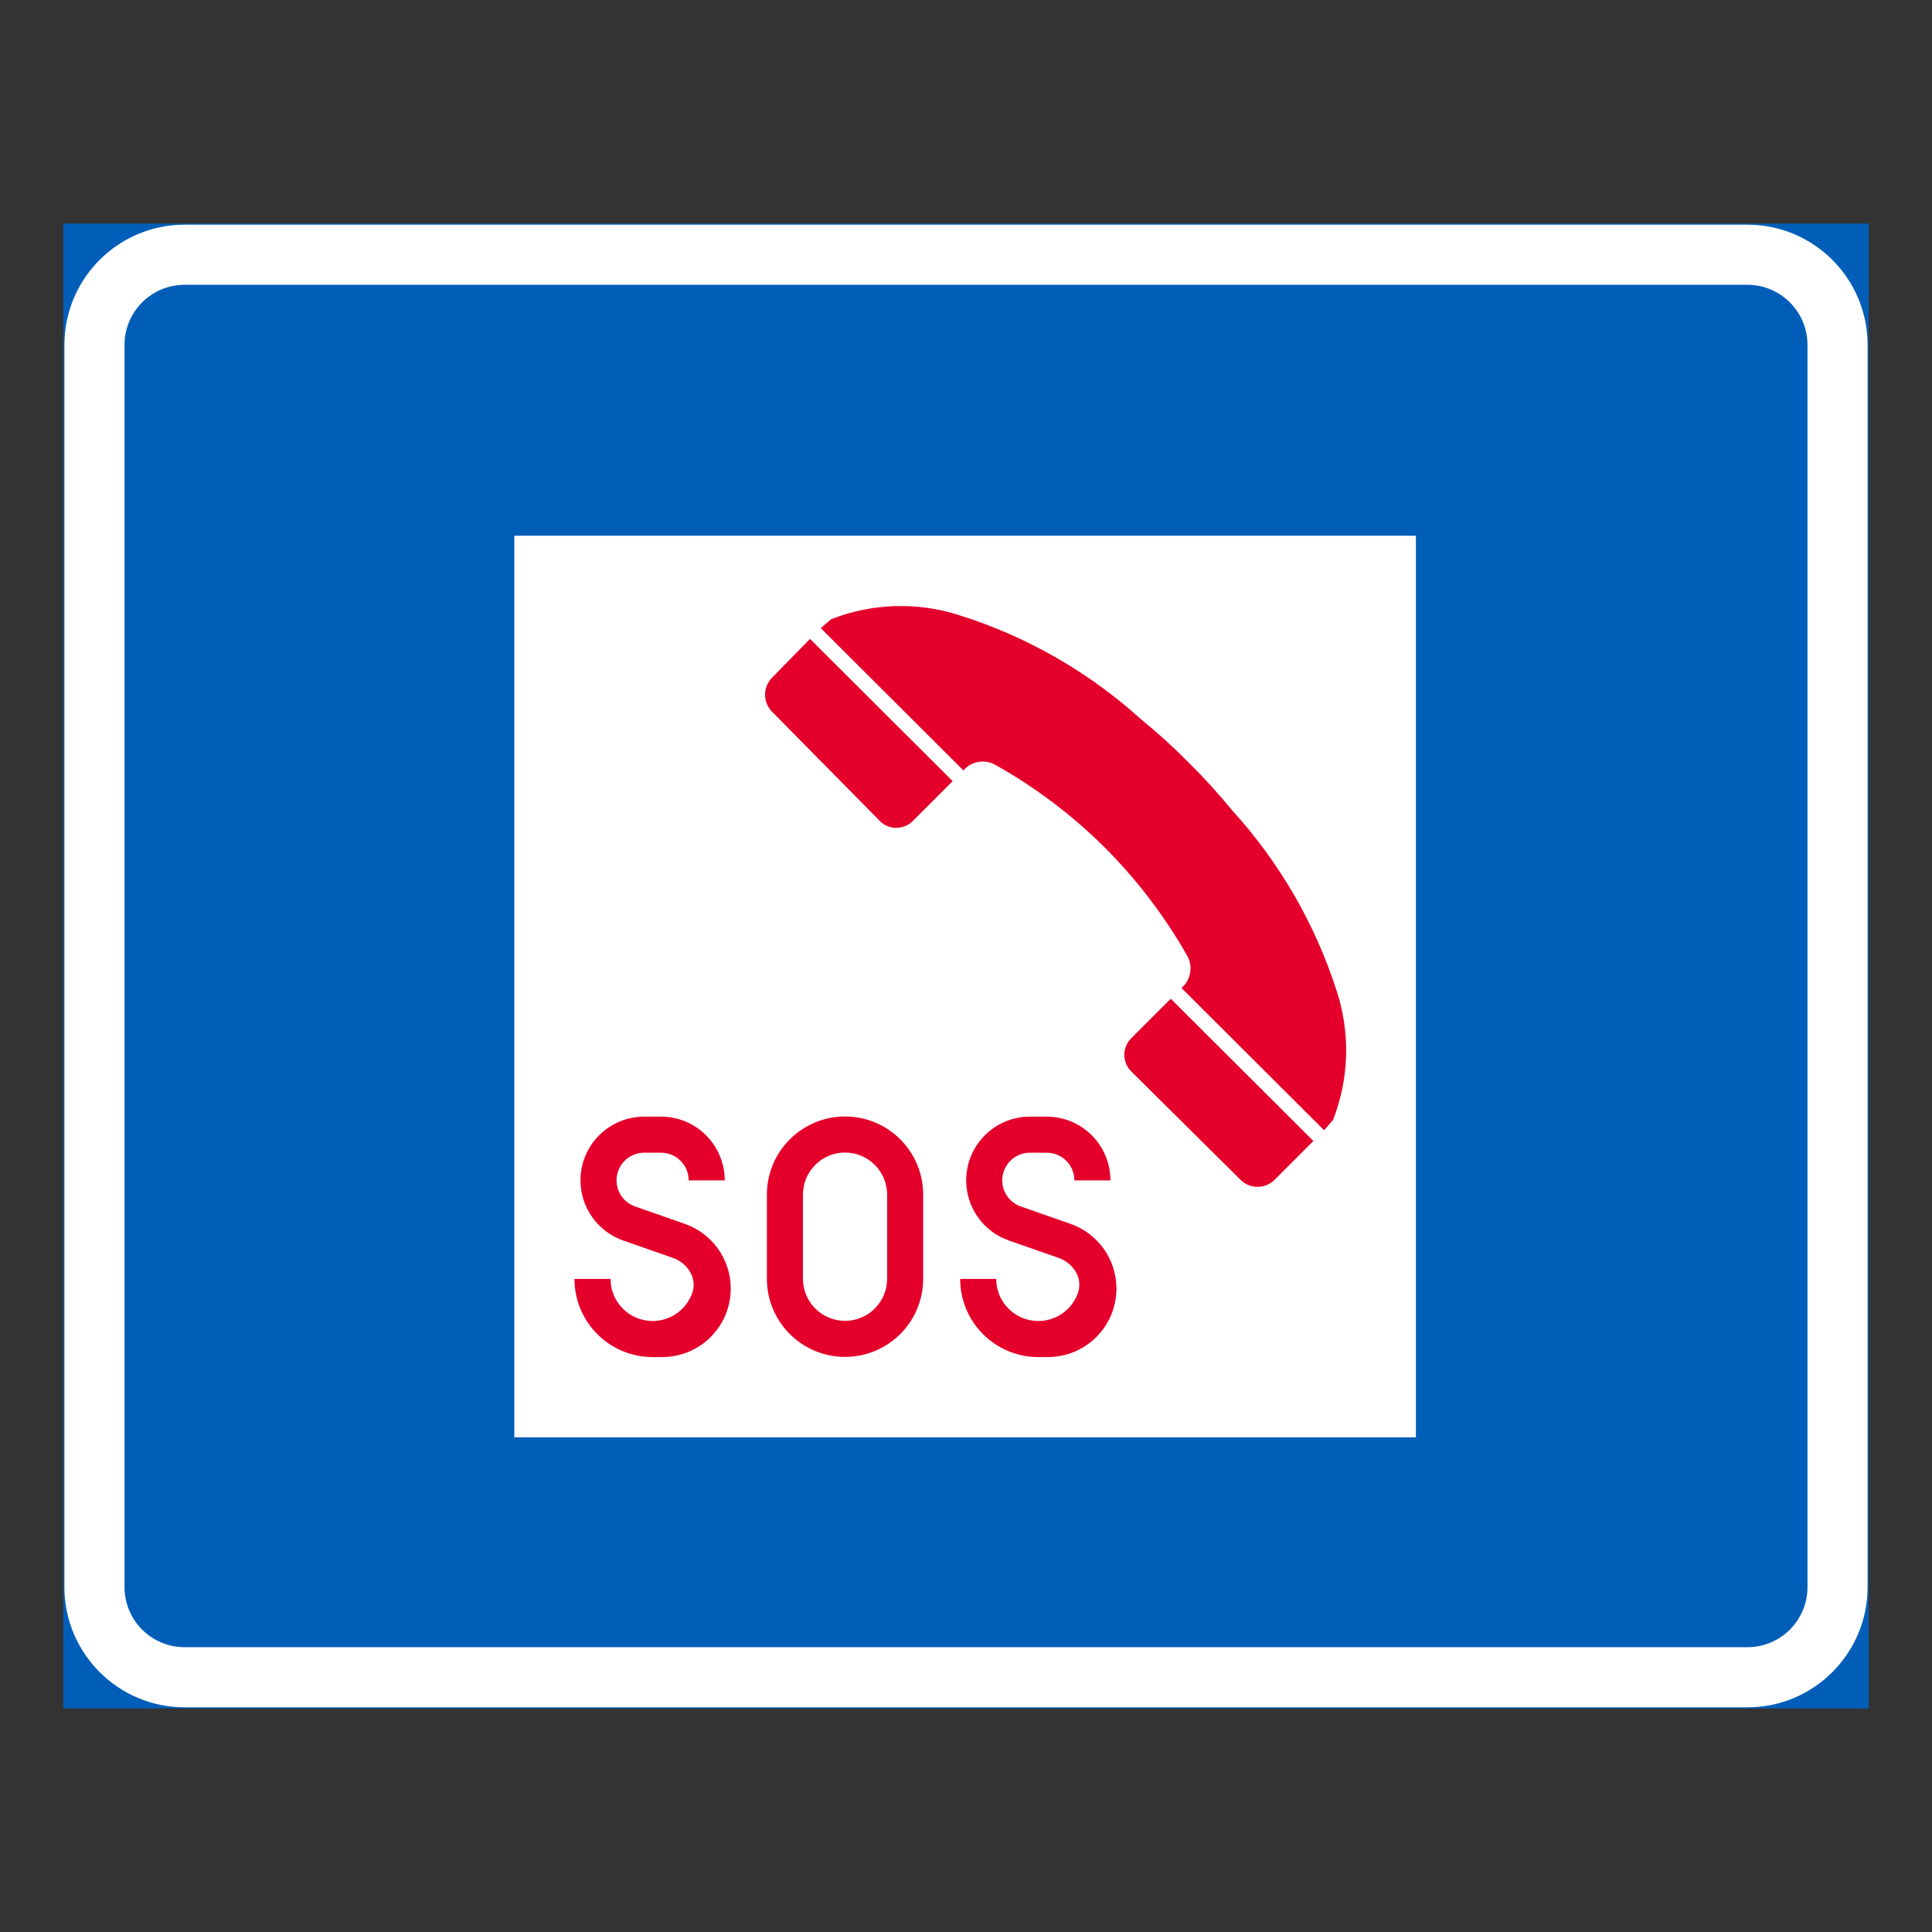 <?xml version="1.0" encoding="iso-8859-1"?>
<!-- Generator: Adobe Illustrator 16.0.0, SVG Export Plug-In . SVG Version: 6.00 Build 0)  -->
<!DOCTYPE svg PUBLIC "-//W3C//DTD SVG 1.1//EN" "http://www.w3.org/Graphics/SVG/1.1/DTD/svg11.dtd">
<svg version="1.1" id="Layer_1" xmlns="http://www.w3.org/2000/svg" xmlns:xlink="http://www.w3.org/1999/xlink" x="0px" y="0px"
	 width="425.197px" height="425.196px" viewBox="0 0 425.197 425.196" style="enable-background:new 0 0 425.197 425.196;"
	 xml:space="preserve">
<rect x="0" y="0" width="425.197" height="425.196" fill="#333333" stroke="none"/>
<g id="LWPOLYLINE_86_">
	
		<rect x="14.176" y="49.449" style="fill:#005EB8;stroke:#005EB8;stroke-width:0.5;stroke-miterlimit:10;" width="396.845" height="326.298"/>
</g>
<g id="LWPOLYLINE_84_">
	<path style="fill:#FFFFFF;" d="M40.632,49.449h343.934c14.609,0,26.455,11.845,26.455,26.457v273.387
		c0,14.609-11.846,26.455-26.455,26.455H40.632c-14.609,0-26.457-11.846-26.457-26.455V75.905
		C14.176,61.293,26.023,49.449,40.632,49.449z"/>
</g>
<g id="LWPOLYLINE_85_">
	<path style="fill:#005EB8;" d="M40.632,62.677h343.934c7.305,0,13.227,5.923,13.227,13.228v273.387
		c0,7.305-5.922,13.227-13.227,13.227H40.632c-7.305,0-13.228-5.922-13.228-13.227V75.905
		C27.404,68.601,33.328,62.677,40.632,62.677z"/>
</g>
<g id="LWPOLYLINE_65_">
	<rect x="113.192" y="117.902" style="fill:#FFFFFF;" width="198.422" height="198.425"/>
</g>
<g id="LWPOLYLINE_69_">
	<path style="fill:#E4002B;" d="M237.216,284.614c-1.322,3.666-4.805,6.113-8.705,6.113c-5.115,0-9.26-4.148-9.26-9.26h-7.937
		c0,9.498,7.695,17.197,17.197,17.197h2.111c8.336,0,15.086-6.752,15.086-15.082c0-6.41-4.057-12.119-10.105-14.232l-10.953-3.832
		c-2.441-0.854-4.076-3.158-4.076-5.744c0-3.363,2.725-6.086,6.08-6.086h3.705c3.365,0,6.09,2.723,6.09,6.086h7.936
		c0-7.744-6.283-14.023-14.025-14.023h-3.705c-7.742,0-14.016,6.279-14.016,14.023c0,5.957,3.764,11.266,9.385,13.236l10.963,3.832
		c1.605,0.564,2.967,1.682,3.822,3.15C237.615,281.399,237.771,283.087,237.216,284.614z"/>
</g>
<g id="LWPOLYLINE_70_">
	<path style="fill:#E4002B;" d="M168.78,262.913v18.52c0,9.498,7.703,17.197,17.196,17.197c9.503,0,17.197-7.699,17.197-17.197
		v-18.52c0-9.494-7.694-17.195-17.197-17.195C176.483,245.718,168.78,253.419,168.78,262.913z"/>
</g>
<g id="LWPOLYLINE_72_">
	<path style="fill:#E4002B;" d="M152.333,284.614c-1.323,3.666-4.806,6.113-8.706,6.113c-5.116,0-9.259-4.148-9.259-9.26h-7.937
		c0,9.498,7.694,17.197,17.196,17.197h2.111c8.335,0,15.086-6.752,15.086-15.082c0-6.41-4.057-12.119-10.106-14.232l-10.952-3.832
		c-2.441-0.854-4.075-3.158-4.075-5.744c0-3.363,2.724-6.086,6.079-6.086h3.706c3.365,0,6.089,2.723,6.089,6.086h7.937
		c0-7.744-6.283-14.023-14.025-14.023h-3.706c-7.742,0-14.016,6.279-14.016,14.023c0,5.957,3.764,11.266,9.386,13.236l10.962,3.832
		c1.604,0.564,2.957,1.682,3.813,3.15C152.731,281.399,152.887,283.087,152.333,284.614z"/>
</g>
<g id="LWPOLYLINE_71_">
	<path style="fill:#FFFFFF;" d="M195.236,262.913c0-5.113-4.144-9.26-9.26-9.26s-9.26,4.146-9.26,9.26v18.52
		c0,5.117,4.144,9.26,9.26,9.26s9.26-4.143,9.26-9.26V262.913z"/>
</g>
<g id="LWPOLYLINE_66_">
	<path style="fill:#E4002B;" d="M261.591,167.817c-3.316-3.36-6.809-6.539-10.475-9.522c-11.508-10.415-25.125-18.218-39.928-22.879
		c-9.24-2.993-19.229-2.689-28.266,0.858l-2.286,1.97l31.388,31.31l0.594-0.596c1.711-1.447,4.114-1.758,6.137-0.791
		c8.891,4.944,17.051,11.079,24.268,18.237c7.217,7.208,13.414,15.363,18.432,24.246c0.963,2.025,0.662,4.429-0.787,6.143
		l-0.643,0.646l31.389,31.31l1.965-2.283c3.541-9.043,3.832-19.031,0.836-28.268c-4.736-14.809-12.615-28.423-23.09-39.913
		C268.138,174.628,264.957,171.134,261.591,167.817z"/>
</g>
<g id="LWPOLYLINE_67_">
	<path style="fill:#E4002B;" d="M273.224,259.86l-24.443-24.244c-1.838-2.025-1.77-5.143,0.156-7.086l8.725-8.727l31.389,31.309
		l-8.656,8.664C278.38,261.638,275.277,261.673,273.224,259.86z"/>
</g>
<g id="LWPOLYLINE_68_">
	<path style="fill:#E4002B;" d="M169.724,156.437l24.083,24.418c2.023,1.843,5.146,1.772,7.081-0.161l8.773-8.778l-31.388-31.31
		l-8.481,8.664C167.935,151.287,167.905,154.382,169.724,156.437z"/>
</g>
</svg>
